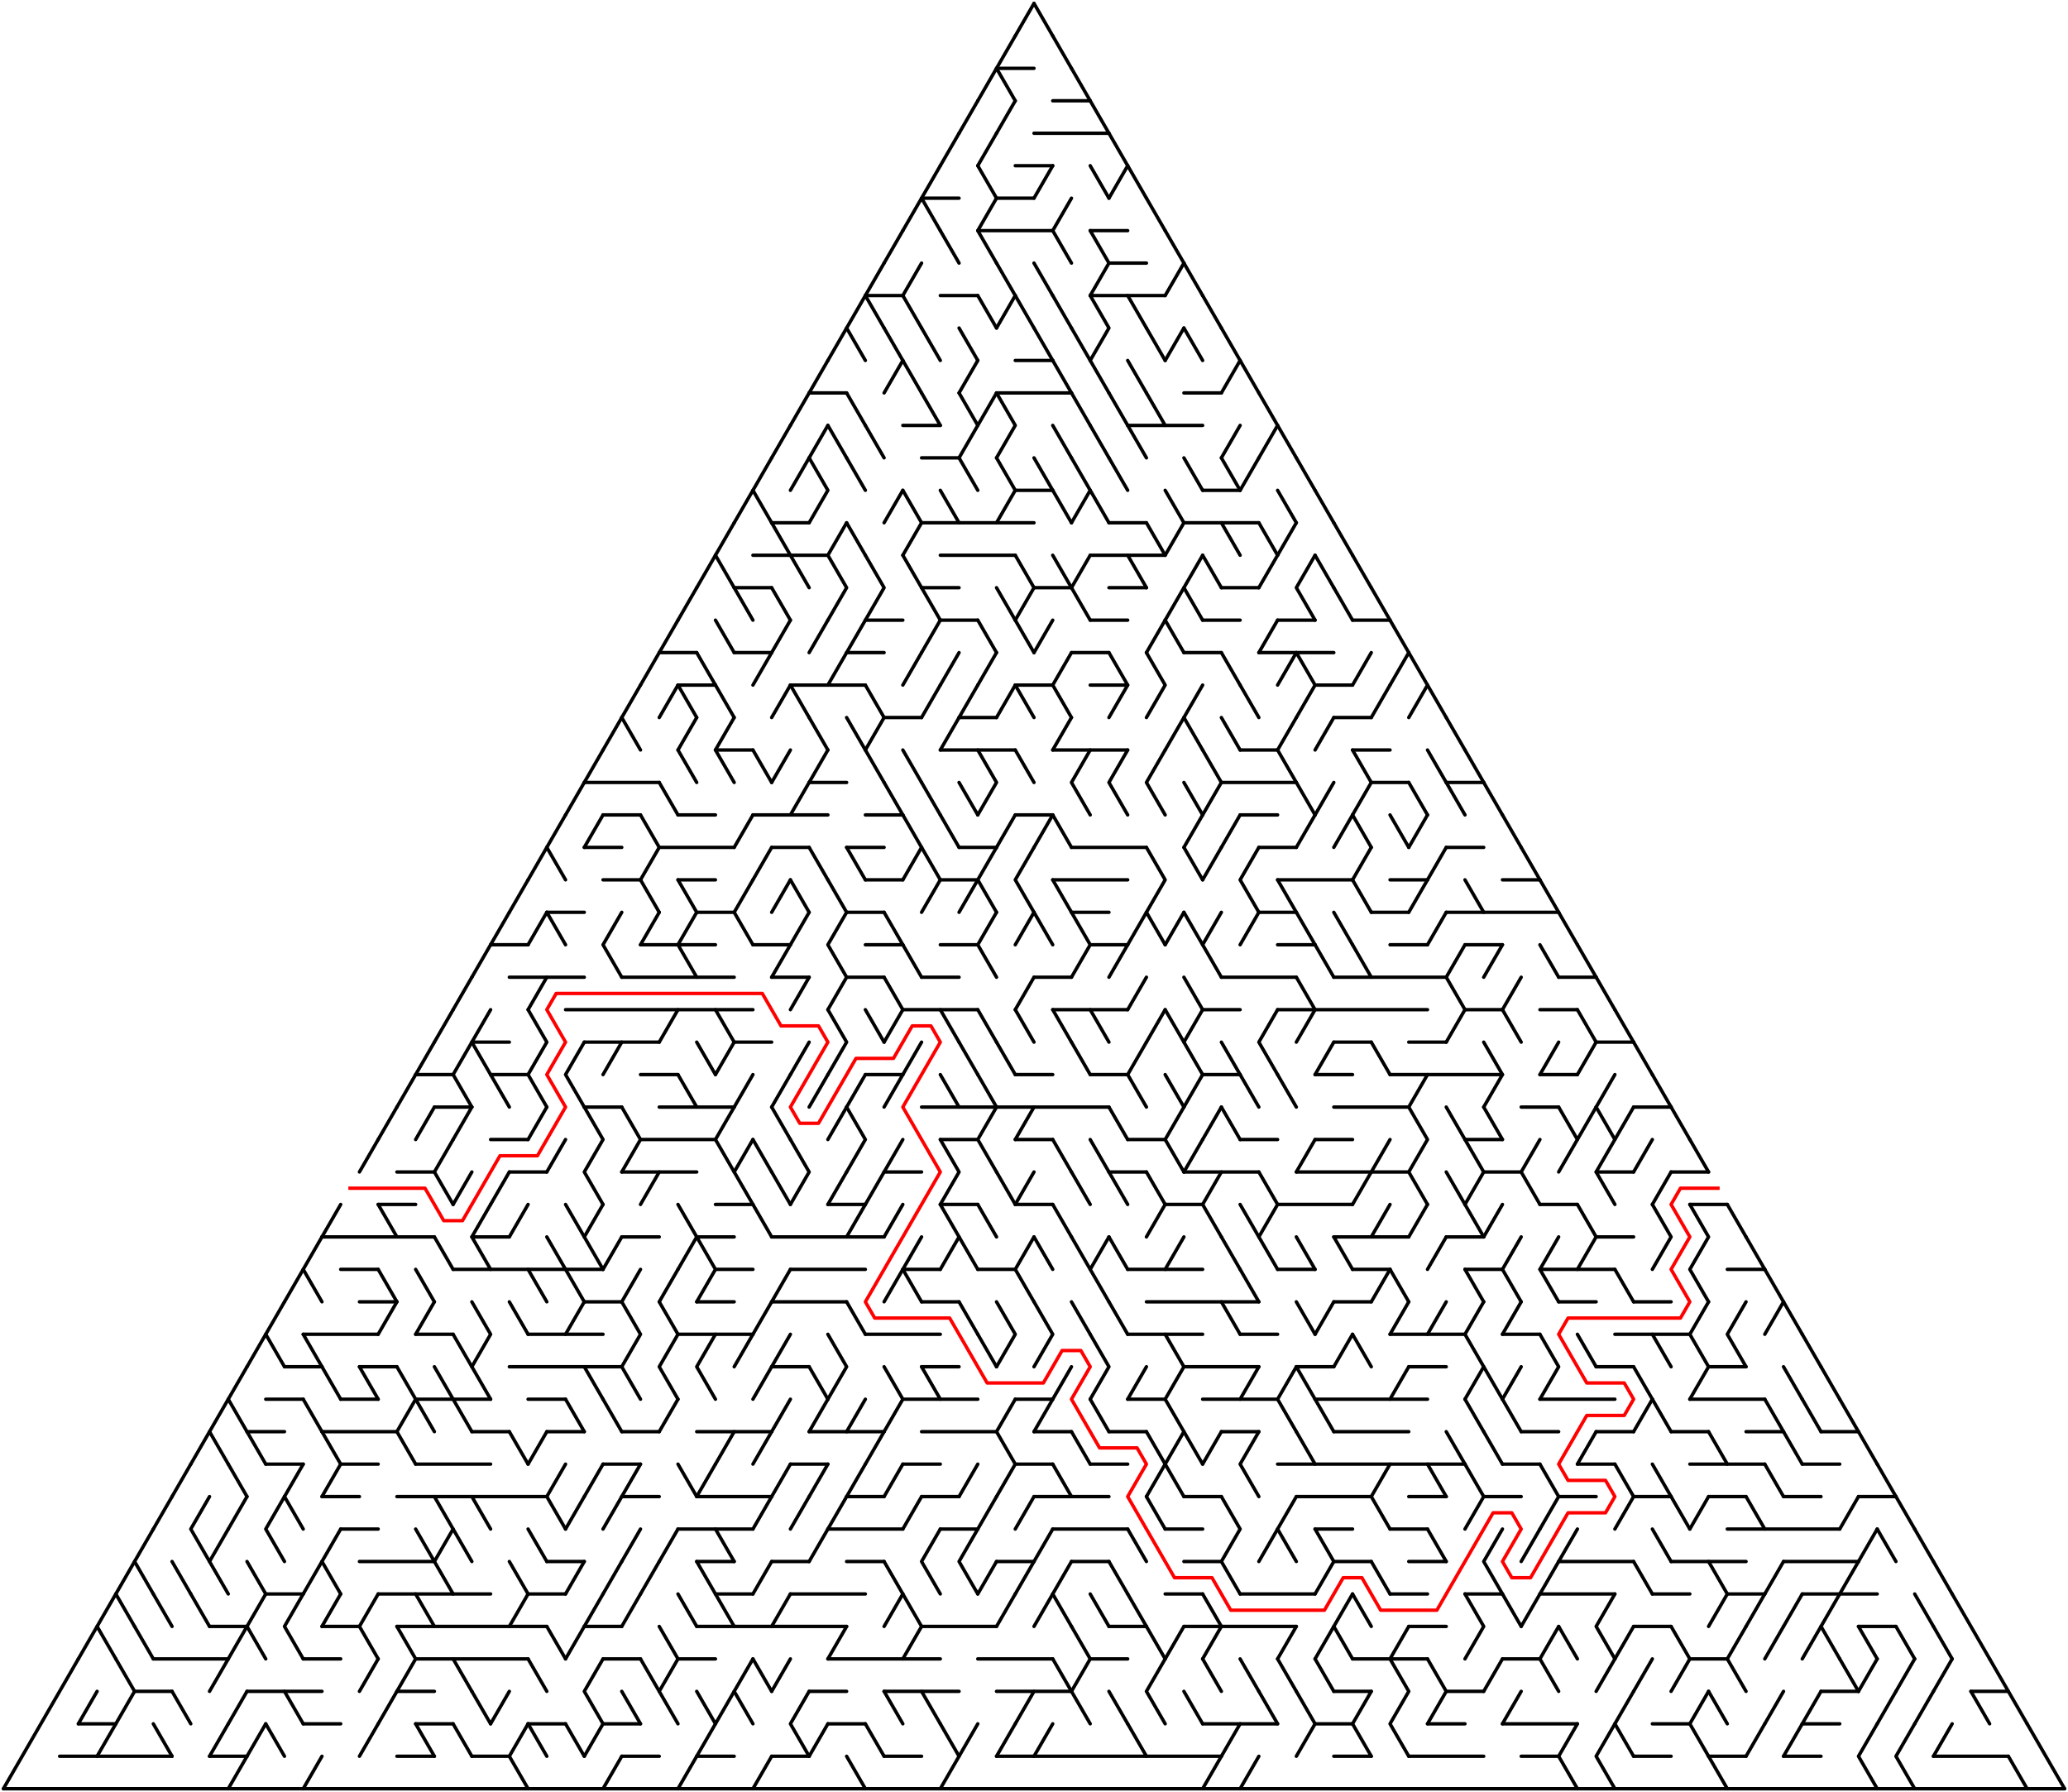 ﻿<?xml version="1.0" encoding="utf-8" standalone="no"?>
<!DOCTYPE svg PUBLIC "-//W3C//DTD SVG 1.1//EN" "http://www.w3.org/Graphics/SVG/1.1/DTD/svg11.dtd">
<svg width="1214" height="1051.891" version="1.1" xmlns="http://www.w3.org/2000/svg">
  <title>Triangular delta maze with 55 cells side</title>
  <g fill="none" stroke="#000000" stroke-width="2" stroke-linecap="round" stroke-linejoin="round">
    <line x1="585" y1="40.105" x2="607" y2="40.105" />
    <line x1="618" y1="59.158" x2="640" y2="59.158" />
    <line x1="607" y1="78.21" x2="651" y2="78.21" />
    <line x1="596" y1="97.263" x2="618" y2="97.263" />
    <line x1="541" y1="116.315" x2="563" y2="116.315" />
    <line x1="585" y1="116.315" x2="607" y2="116.315" />
    <line x1="574" y1="135.368" x2="618" y2="135.368" />
    <line x1="640" y1="135.368" x2="662" y2="135.368" />
    <line x1="651" y1="154.42" x2="673" y2="154.42" />
    <line x1="508" y1="173.473" x2="530" y2="173.473" />
    <line x1="552" y1="173.473" x2="574" y2="173.473" />
    <line x1="640" y1="173.473" x2="684" y2="173.473" />
    <line x1="596" y1="211.578" x2="618" y2="211.578" />
    <line x1="475" y1="230.631" x2="497" y2="230.631" />
    <line x1="585" y1="230.631" x2="629" y2="230.631" />
    <line x1="695" y1="230.631" x2="717" y2="230.631" />
    <line x1="530" y1="249.683" x2="552" y2="249.683" />
    <line x1="662" y1="249.683" x2="706" y2="249.683" />
    <line x1="541" y1="268.736" x2="563" y2="268.736" />
    <line x1="596" y1="287.788" x2="618" y2="287.788" />
    <line x1="706" y1="287.788" x2="728" y2="287.788" />
    <line x1="453" y1="306.841" x2="475" y2="306.841" />
    <line x1="541" y1="306.841" x2="607" y2="306.841" />
    <line x1="651" y1="306.841" x2="673" y2="306.841" />
    <line x1="695" y1="306.841" x2="739" y2="306.841" />
    <line x1="442" y1="325.894" x2="486" y2="325.894" />
    <line x1="552" y1="325.894" x2="596" y2="325.894" />
    <line x1="640" y1="325.894" x2="684" y2="325.894" />
    <line x1="431" y1="344.946" x2="453" y2="344.946" />
    <line x1="541" y1="344.946" x2="563" y2="344.946" />
    <line x1="607" y1="344.946" x2="629" y2="344.946" />
    <line x1="651" y1="344.946" x2="673" y2="344.946" />
    <line x1="717" y1="344.946" x2="739" y2="344.946" />
    <line x1="508" y1="363.999" x2="530" y2="363.999" />
    <line x1="552" y1="363.999" x2="574" y2="363.999" />
    <line x1="640" y1="363.999" x2="662" y2="363.999" />
    <line x1="706" y1="363.999" x2="728" y2="363.999" />
    <line x1="750" y1="363.999" x2="772" y2="363.999" />
    <line x1="794" y1="363.999" x2="816" y2="363.999" />
    <line x1="387" y1="383.051" x2="409" y2="383.051" />
    <line x1="431" y1="383.051" x2="453" y2="383.051" />
    <line x1="497" y1="383.051" x2="519" y2="383.051" />
    <line x1="629" y1="383.051" x2="651" y2="383.051" />
    <line x1="695" y1="383.051" x2="717" y2="383.051" />
    <line x1="739" y1="383.051" x2="783" y2="383.051" />
    <line x1="398" y1="402.104" x2="420" y2="402.104" />
    <line x1="464" y1="402.104" x2="508" y2="402.104" />
    <line x1="596" y1="402.104" x2="618" y2="402.104" />
    <line x1="640" y1="402.104" x2="662" y2="402.104" />
    <line x1="772" y1="402.104" x2="794" y2="402.104" />
    <line x1="519" y1="421.156" x2="541" y2="421.156" />
    <line x1="563" y1="421.156" x2="585" y2="421.156" />
    <line x1="783" y1="421.156" x2="805" y2="421.156" />
    <line x1="420" y1="440.209" x2="442" y2="440.209" />
    <line x1="552" y1="440.209" x2="596" y2="440.209" />
    <line x1="618" y1="440.209" x2="662" y2="440.209" />
    <line x1="728" y1="440.209" x2="750" y2="440.209" />
    <line x1="794" y1="440.209" x2="816" y2="440.209" />
    <line x1="343" y1="459.261" x2="387" y2="459.261" />
    <line x1="475" y1="459.261" x2="497" y2="459.261" />
    <line x1="717" y1="459.261" x2="761" y2="459.261" />
    <line x1="805" y1="459.261" x2="827" y2="459.261" />
    <line x1="849" y1="459.261" x2="871" y2="459.261" />
    <line x1="354" y1="478.314" x2="376" y2="478.314" />
    <line x1="398" y1="478.314" x2="420" y2="478.314" />
    <line x1="442" y1="478.314" x2="486" y2="478.314" />
    <line x1="508" y1="478.314" x2="530" y2="478.314" />
    <line x1="596" y1="478.314" x2="618" y2="478.314" />
    <line x1="728" y1="478.314" x2="750" y2="478.314" />
    <line x1="343" y1="497.367" x2="365" y2="497.367" />
    <line x1="387" y1="497.367" x2="431" y2="497.367" />
    <line x1="453" y1="497.367" x2="475" y2="497.367" />
    <line x1="497" y1="497.367" x2="519" y2="497.367" />
    <line x1="563" y1="497.367" x2="585" y2="497.367" />
    <line x1="629" y1="497.367" x2="673" y2="497.367" />
    <line x1="739" y1="497.367" x2="761" y2="497.367" />
    <line x1="849" y1="497.367" x2="871" y2="497.367" />
    <line x1="354" y1="516.419" x2="376" y2="516.419" />
    <line x1="398" y1="516.419" x2="420" y2="516.419" />
    <line x1="508" y1="516.419" x2="530" y2="516.419" />
    <line x1="552" y1="516.419" x2="574" y2="516.419" />
    <line x1="618" y1="516.419" x2="662" y2="516.419" />
    <line x1="750" y1="516.419" x2="794" y2="516.419" />
    <line x1="816" y1="516.419" x2="838" y2="516.419" />
    <line x1="882" y1="516.419" x2="904" y2="516.419" />
    <line x1="321" y1="535.472" x2="343" y2="535.472" />
    <line x1="409" y1="535.472" x2="431" y2="535.472" />
    <line x1="497" y1="535.472" x2="519" y2="535.472" />
    <line x1="629" y1="535.472" x2="651" y2="535.472" />
    <line x1="739" y1="535.472" x2="761" y2="535.472" />
    <line x1="805" y1="535.472" x2="827" y2="535.472" />
    <line x1="849" y1="535.472" x2="915" y2="535.472" />
    <line x1="288" y1="554.524" x2="310" y2="554.524" />
    <line x1="376" y1="554.524" x2="420" y2="554.524" />
    <line x1="442" y1="554.524" x2="464" y2="554.524" />
    <line x1="508" y1="554.524" x2="530" y2="554.524" />
    <line x1="552" y1="554.524" x2="574" y2="554.524" />
    <line x1="640" y1="554.524" x2="662" y2="554.524" />
    <line x1="750" y1="554.524" x2="772" y2="554.524" />
    <line x1="816" y1="554.524" x2="838" y2="554.524" />
    <line x1="860" y1="554.524" x2="882" y2="554.524" />
    <line x1="299" y1="573.577" x2="343" y2="573.577" />
    <line x1="365" y1="573.577" x2="431" y2="573.577" />
    <line x1="453" y1="573.577" x2="475" y2="573.577" />
    <line x1="497" y1="573.577" x2="519" y2="573.577" />
    <line x1="541" y1="573.577" x2="563" y2="573.577" />
    <line x1="607" y1="573.577" x2="629" y2="573.577" />
    <line x1="717" y1="573.577" x2="761" y2="573.577" />
    <line x1="783" y1="573.577" x2="849" y2="573.577" />
    <line x1="915" y1="573.577" x2="937" y2="573.577" />
    <line x1="332" y1="592.629" x2="442" y2="592.629" />
    <line x1="530" y1="592.629" x2="574" y2="592.629" />
    <line x1="618" y1="592.629" x2="662" y2="592.629" />
    <line x1="706" y1="592.629" x2="728" y2="592.629" />
    <line x1="750" y1="592.629" x2="838" y2="592.629" />
    <line x1="860" y1="592.629" x2="882" y2="592.629" />
    <line x1="904" y1="592.629" x2="926" y2="592.629" />
    <line x1="277" y1="611.682" x2="299" y2="611.682" />
    <line x1="343" y1="611.682" x2="387" y2="611.682" />
    <line x1="431" y1="611.682" x2="453" y2="611.682" />
    <line x1="783" y1="611.682" x2="805" y2="611.682" />
    <line x1="827" y1="611.682" x2="849" y2="611.682" />
    <line x1="937" y1="611.682" x2="959" y2="611.682" />
    <line x1="244" y1="630.734" x2="266" y2="630.734" />
    <line x1="288" y1="630.734" x2="310" y2="630.734" />
    <line x1="376" y1="630.734" x2="398" y2="630.734" />
    <line x1="508" y1="630.734" x2="530" y2="630.734" />
    <line x1="596" y1="630.734" x2="618" y2="630.734" />
    <line x1="640" y1="630.734" x2="662" y2="630.734" />
    <line x1="706" y1="630.734" x2="728" y2="630.734" />
    <line x1="772" y1="630.734" x2="794" y2="630.734" />
    <line x1="816" y1="630.734" x2="882" y2="630.734" />
    <line x1="904" y1="630.734" x2="926" y2="630.734" />
    <line x1="255" y1="649.787" x2="277" y2="649.787" />
    <line x1="343" y1="649.787" x2="365" y2="649.787" />
    <line x1="387" y1="649.787" x2="431" y2="649.787" />
    <line x1="541" y1="649.787" x2="651" y2="649.787" />
    <line x1="783" y1="649.787" x2="827" y2="649.787" />
    <line x1="893" y1="649.787" x2="915" y2="649.787" />
    <line x1="959" y1="649.787" x2="981" y2="649.787" />
    <line x1="288" y1="668.84" x2="310" y2="668.84" />
    <line x1="376" y1="668.84" x2="420" y2="668.84" />
    <line x1="552" y1="668.84" x2="574" y2="668.84" />
    <line x1="596" y1="668.84" x2="618" y2="668.84" />
    <line x1="662" y1="668.84" x2="684" y2="668.84" />
    <line x1="728" y1="668.84" x2="750" y2="668.84" />
    <line x1="772" y1="668.84" x2="794" y2="668.84" />
    <line x1="860" y1="668.84" x2="882" y2="668.84" />
    <line x1="233" y1="687.892" x2="255" y2="687.892" />
    <line x1="299" y1="687.892" x2="321" y2="687.892" />
    <line x1="365" y1="687.892" x2="409" y2="687.892" />
    <line x1="519" y1="687.892" x2="541" y2="687.892" />
    <line x1="651" y1="687.892" x2="673" y2="687.892" />
    <line x1="695" y1="687.892" x2="739" y2="687.892" />
    <line x1="761" y1="687.892" x2="827" y2="687.892" />
    <line x1="871" y1="687.892" x2="893" y2="687.892" />
    <line x1="937" y1="687.892" x2="959" y2="687.892" />
    <line x1="981" y1="687.892" x2="1003" y2="687.892" />
    <line x1="222" y1="706.945" x2="244" y2="706.945" />
    <line x1="420" y1="706.945" x2="442" y2="706.945" />
    <line x1="486" y1="706.945" x2="508" y2="706.945" />
    <line x1="552" y1="706.945" x2="574" y2="706.945" />
    <line x1="596" y1="706.945" x2="618" y2="706.945" />
    <line x1="684" y1="706.945" x2="706" y2="706.945" />
    <line x1="750" y1="706.945" x2="794" y2="706.945" />
    <line x1="904" y1="706.945" x2="926" y2="706.945" />
    <line x1="992" y1="706.945" x2="1014" y2="706.945" />
    <line x1="189" y1="725.997" x2="255" y2="725.997" />
    <line x1="277" y1="725.997" x2="299" y2="725.997" />
    <line x1="365" y1="725.997" x2="387" y2="725.997" />
    <line x1="409" y1="725.997" x2="431" y2="725.997" />
    <line x1="453" y1="725.997" x2="519" y2="725.997" />
    <line x1="783" y1="725.997" x2="827" y2="725.997" />
    <line x1="849" y1="725.997" x2="871" y2="725.997" />
    <line x1="937" y1="725.997" x2="959" y2="725.997" />
    <line x1="200" y1="745.05" x2="222" y2="745.05" />
    <line x1="266" y1="745.05" x2="354" y2="745.05" />
    <line x1="420" y1="745.05" x2="442" y2="745.05" />
    <line x1="464" y1="745.05" x2="508" y2="745.05" />
    <line x1="530" y1="745.05" x2="552" y2="745.05" />
    <line x1="574" y1="745.05" x2="596" y2="745.05" />
    <line x1="662" y1="745.05" x2="706" y2="745.05" />
    <line x1="750" y1="745.05" x2="772" y2="745.05" />
    <line x1="794" y1="745.05" x2="816" y2="745.05" />
    <line x1="860" y1="745.05" x2="882" y2="745.05" />
    <line x1="904" y1="745.05" x2="948" y2="745.05" />
    <line x1="1014" y1="745.05" x2="1036" y2="745.05" />
    <line x1="211" y1="764.102" x2="233" y2="764.102" />
    <line x1="343" y1="764.102" x2="365" y2="764.102" />
    <line x1="409" y1="764.102" x2="431" y2="764.102" />
    <line x1="453" y1="764.102" x2="497" y2="764.102" />
    <line x1="541" y1="764.102" x2="563" y2="764.102" />
    <line x1="673" y1="764.102" x2="739" y2="764.102" />
    <line x1="783" y1="764.102" x2="805" y2="764.102" />
    <line x1="915" y1="764.102" x2="937" y2="764.102" />
    <line x1="959" y1="764.102" x2="981" y2="764.102" />
    <line x1="178" y1="783.155" x2="222" y2="783.155" />
    <line x1="244" y1="783.155" x2="266" y2="783.155" />
    <line x1="310" y1="783.155" x2="354" y2="783.155" />
    <line x1="398" y1="783.155" x2="442" y2="783.155" />
    <line x1="508" y1="783.155" x2="552" y2="783.155" />
    <line x1="662" y1="783.155" x2="706" y2="783.155" />
    <line x1="728" y1="783.155" x2="750" y2="783.155" />
    <line x1="816" y1="783.155" x2="860" y2="783.155" />
    <line x1="882" y1="783.155" x2="904" y2="783.155" />
    <line x1="948" y1="783.155" x2="992" y2="783.155" />
    <line x1="167" y1="802.207" x2="189" y2="802.207" />
    <line x1="211" y1="802.207" x2="233" y2="802.207" />
    <line x1="299" y1="802.207" x2="365" y2="802.207" />
    <line x1="453" y1="802.207" x2="475" y2="802.207" />
    <line x1="541" y1="802.207" x2="563" y2="802.207" />
    <line x1="695" y1="802.207" x2="739" y2="802.207" />
    <line x1="761" y1="802.207" x2="783" y2="802.207" />
    <line x1="827" y1="802.207" x2="849" y2="802.207" />
    <line x1="937" y1="802.207" x2="959" y2="802.207" />
    <line x1="1003" y1="802.207" x2="1025" y2="802.207" />
    <line x1="156" y1="821.26" x2="178" y2="821.26" />
    <line x1="200" y1="821.26" x2="222" y2="821.26" />
    <line x1="244" y1="821.26" x2="288" y2="821.26" />
    <line x1="310" y1="821.26" x2="332" y2="821.26" />
    <line x1="530" y1="821.26" x2="574" y2="821.26" />
    <line x1="596" y1="821.26" x2="618" y2="821.26" />
    <line x1="662" y1="821.26" x2="684" y2="821.26" />
    <line x1="706" y1="821.26" x2="750" y2="821.26" />
    <line x1="772" y1="821.26" x2="838" y2="821.26" />
    <line x1="904" y1="821.26" x2="948" y2="821.26" />
    <line x1="992" y1="821.26" x2="1036" y2="821.26" />
    <line x1="145" y1="840.313" x2="167" y2="840.313" />
    <line x1="189" y1="840.313" x2="233" y2="840.313" />
    <line x1="277" y1="840.313" x2="299" y2="840.313" />
    <line x1="321" y1="840.313" x2="343" y2="840.313" />
    <line x1="365" y1="840.313" x2="387" y2="840.313" />
    <line x1="409" y1="840.313" x2="453" y2="840.313" />
    <line x1="475" y1="840.313" x2="519" y2="840.313" />
    <line x1="541" y1="840.313" x2="585" y2="840.313" />
    <line x1="607" y1="840.313" x2="629" y2="840.313" />
    <line x1="651" y1="840.313" x2="673" y2="840.313" />
    <line x1="717" y1="840.313" x2="739" y2="840.313" />
    <line x1="783" y1="840.313" x2="827" y2="840.313" />
    <line x1="893" y1="840.313" x2="915" y2="840.313" />
    <line x1="937" y1="840.313" x2="959" y2="840.313" />
    <line x1="981" y1="840.313" x2="1003" y2="840.313" />
    <line x1="1025" y1="840.313" x2="1047" y2="840.313" />
    <line x1="1069" y1="840.313" x2="1091" y2="840.313" />
    <line x1="156" y1="859.365" x2="178" y2="859.365" />
    <line x1="200" y1="859.365" x2="222" y2="859.365" />
    <line x1="244" y1="859.365" x2="288" y2="859.365" />
    <line x1="354" y1="859.365" x2="376" y2="859.365" />
    <line x1="464" y1="859.365" x2="486" y2="859.365" />
    <line x1="530" y1="859.365" x2="552" y2="859.365" />
    <line x1="596" y1="859.365" x2="618" y2="859.365" />
    <line x1="640" y1="859.365" x2="662" y2="859.365" />
    <line x1="750" y1="859.365" x2="860" y2="859.365" />
    <line x1="882" y1="859.365" x2="904" y2="859.365" />
    <line x1="926" y1="859.365" x2="948" y2="859.365" />
    <line x1="992" y1="859.365" x2="1036" y2="859.365" />
    <line x1="1058" y1="859.365" x2="1080" y2="859.365" />
    <line x1="189" y1="878.418" x2="211" y2="878.418" />
    <line x1="233" y1="878.418" x2="321" y2="878.418" />
    <line x1="365" y1="878.418" x2="387" y2="878.418" />
    <line x1="409" y1="878.418" x2="453" y2="878.418" />
    <line x1="497" y1="878.418" x2="519" y2="878.418" />
    <line x1="541" y1="878.418" x2="563" y2="878.418" />
    <line x1="607" y1="878.418" x2="651" y2="878.418" />
    <line x1="695" y1="878.418" x2="717" y2="878.418" />
    <line x1="761" y1="878.418" x2="805" y2="878.418" />
    <line x1="827" y1="878.418" x2="849" y2="878.418" />
    <line x1="871" y1="878.418" x2="893" y2="878.418" />
    <line x1="915" y1="878.418" x2="937" y2="878.418" />
    <line x1="959" y1="878.418" x2="981" y2="878.418" />
    <line x1="1003" y1="878.418" x2="1025" y2="878.418" />
    <line x1="1047" y1="878.418" x2="1069" y2="878.418" />
    <line x1="1091" y1="878.418" x2="1113" y2="878.418" />
    <line x1="200" y1="897.47" x2="222" y2="897.47" />
    <line x1="398" y1="897.47" x2="442" y2="897.47" />
    <line x1="486" y1="897.47" x2="530" y2="897.47" />
    <line x1="552" y1="897.47" x2="574" y2="897.47" />
    <line x1="618" y1="897.47" x2="662" y2="897.47" />
    <line x1="684" y1="897.47" x2="706" y2="897.47" />
    <line x1="772" y1="897.47" x2="794" y2="897.47" />
    <line x1="816" y1="897.47" x2="838" y2="897.47" />
    <line x1="1014" y1="897.47" x2="1080" y2="897.47" />
    <line x1="211" y1="916.523" x2="255" y2="916.523" />
    <line x1="321" y1="916.523" x2="343" y2="916.523" />
    <line x1="409" y1="916.523" x2="431" y2="916.523" />
    <line x1="453" y1="916.523" x2="475" y2="916.523" />
    <line x1="497" y1="916.523" x2="519" y2="916.523" />
    <line x1="585" y1="916.523" x2="607" y2="916.523" />
    <line x1="629" y1="916.523" x2="651" y2="916.523" />
    <line x1="695" y1="916.523" x2="717" y2="916.523" />
    <line x1="783" y1="916.523" x2="805" y2="916.523" />
    <line x1="827" y1="916.523" x2="849" y2="916.523" />
    <line x1="915" y1="916.523" x2="959" y2="916.523" />
    <line x1="981" y1="916.523" x2="1025" y2="916.523" />
    <line x1="1047" y1="916.523" x2="1091" y2="916.523" />
    <line x1="156" y1="935.575" x2="178" y2="935.575" />
    <line x1="222" y1="935.575" x2="288" y2="935.575" />
    <line x1="310" y1="935.575" x2="332" y2="935.575" />
    <line x1="420" y1="935.575" x2="442" y2="935.575" />
    <line x1="464" y1="935.575" x2="508" y2="935.575" />
    <line x1="684" y1="935.575" x2="706" y2="935.575" />
    <line x1="728" y1="935.575" x2="772" y2="935.575" />
    <line x1="816" y1="935.575" x2="838" y2="935.575" />
    <line x1="860" y1="935.575" x2="882" y2="935.575" />
    <line x1="904" y1="935.575" x2="948" y2="935.575" />
    <line x1="970" y1="935.575" x2="992" y2="935.575" />
    <line x1="1014" y1="935.575" x2="1036" y2="935.575" />
    <line x1="1058" y1="935.575" x2="1102" y2="935.575" />
    <line x1="123" y1="954.628" x2="145" y2="954.628" />
    <line x1="189" y1="954.628" x2="211" y2="954.628" />
    <line x1="233" y1="954.628" x2="321" y2="954.628" />
    <line x1="343" y1="954.628" x2="365" y2="954.628" />
    <line x1="409" y1="954.628" x2="497" y2="954.628" />
    <line x1="541" y1="954.628" x2="585" y2="954.628" />
    <line x1="651" y1="954.628" x2="673" y2="954.628" />
    <line x1="695" y1="954.628" x2="761" y2="954.628" />
    <line x1="827" y1="954.628" x2="849" y2="954.628" />
    <line x1="959" y1="954.628" x2="981" y2="954.628" />
    <line x1="1091" y1="954.628" x2="1113" y2="954.628" />
    <line x1="90" y1="973.681" x2="134" y2="973.681" />
    <line x1="178" y1="973.681" x2="200" y2="973.681" />
    <line x1="244" y1="973.681" x2="310" y2="973.681" />
    <line x1="354" y1="973.681" x2="376" y2="973.681" />
    <line x1="398" y1="973.681" x2="420" y2="973.681" />
    <line x1="486" y1="973.681" x2="552" y2="973.681" />
    <line x1="574" y1="973.681" x2="618" y2="973.681" />
    <line x1="640" y1="973.681" x2="662" y2="973.681" />
    <line x1="794" y1="973.681" x2="838" y2="973.681" />
    <line x1="882" y1="973.681" x2="904" y2="973.681" />
    <line x1="992" y1="973.681" x2="1014" y2="973.681" />
    <line x1="79" y1="992.733" x2="101" y2="992.733" />
    <line x1="145" y1="992.733" x2="189" y2="992.733" />
    <line x1="233" y1="992.733" x2="255" y2="992.733" />
    <line x1="475" y1="992.733" x2="497" y2="992.733" />
    <line x1="519" y1="992.733" x2="563" y2="992.733" />
    <line x1="585" y1="992.733" x2="629" y2="992.733" />
    <line x1="783" y1="992.733" x2="805" y2="992.733" />
    <line x1="849" y1="992.733" x2="871" y2="992.733" />
    <line x1="1069" y1="992.733" x2="1091" y2="992.733" />
    <line x1="1157" y1="992.733" x2="1179" y2="992.733" />
    <line x1="46" y1="1011.786" x2="68" y2="1011.786" />
    <line x1="178" y1="1011.786" x2="200" y2="1011.786" />
    <line x1="244" y1="1011.786" x2="266" y2="1011.786" />
    <line x1="310" y1="1011.786" x2="332" y2="1011.786" />
    <line x1="354" y1="1011.786" x2="376" y2="1011.786" />
    <line x1="486" y1="1011.786" x2="508" y2="1011.786" />
    <line x1="706" y1="1011.786" x2="750" y2="1011.786" />
    <line x1="772" y1="1011.786" x2="794" y2="1011.786" />
    <line x1="838" y1="1011.786" x2="860" y2="1011.786" />
    <line x1="882" y1="1011.786" x2="926" y2="1011.786" />
    <line x1="970" y1="1011.786" x2="992" y2="1011.786" />
    <line x1="1058" y1="1011.786" x2="1080" y2="1011.786" />
    <line x1="35" y1="1030.838" x2="101" y2="1030.838" />
    <line x1="123" y1="1030.838" x2="145" y2="1030.838" />
    <line x1="233" y1="1030.838" x2="255" y2="1030.838" />
    <line x1="277" y1="1030.838" x2="299" y2="1030.838" />
    <line x1="365" y1="1030.838" x2="387" y2="1030.838" />
    <line x1="409" y1="1030.838" x2="431" y2="1030.838" />
    <line x1="453" y1="1030.838" x2="475" y2="1030.838" />
    <line x1="519" y1="1030.838" x2="541" y2="1030.838" />
    <line x1="585" y1="1030.838" x2="717" y2="1030.838" />
    <line x1="783" y1="1030.838" x2="805" y2="1030.838" />
    <line x1="827" y1="1030.838" x2="871" y2="1030.838" />
    <line x1="893" y1="1030.838" x2="915" y2="1030.838" />
    <line x1="959" y1="1030.838" x2="981" y2="1030.838" />
    <line x1="1003" y1="1030.838" x2="1025" y2="1030.838" />
    <line x1="1047" y1="1030.838" x2="1069" y2="1030.838" />
    <line x1="1135" y1="1030.838" x2="1179" y2="1030.838" />
    <line x1="2" y1="1049.891" x2="1212" y2="1049.891" />
    <polyline points="2,1049.891 13,1030.838 24,1011.786 35,992.733 46,973.681" />
    <line x1="57" y1="954.628" x2="46" y2="973.681" />
    <line x1="57" y1="992.733" x2="46" y2="1011.786" />
    <polyline points="68,935.575 57,954.628 68,973.681" />
    <line x1="68" y1="1011.786" x2="57" y2="1030.838" />
    <line x1="79" y1="916.523" x2="68" y2="935.575" />
    <line x1="68" y1="935.575" x2="79" y2="954.628" />
    <polyline points="68,973.681 79,992.733 68,1011.786" />
    <polyline points="90,897.47 79,916.523 90,935.575" />
    <line x1="79" y1="954.628" x2="90" y2="973.681" />
    <line x1="101" y1="878.418" x2="90" y2="897.47" />
    <line x1="90" y1="935.575" x2="101" y2="954.628" />
    <line x1="90" y1="1011.786" x2="101" y2="1030.838" />
    <line x1="112" y1="859.365" x2="101" y2="878.418" />
    <line x1="101" y1="916.523" x2="112" y2="935.575" />
    <line x1="101" y1="992.733" x2="112" y2="1011.786" />
    <line x1="123" y1="840.313" x2="112" y2="859.365" />
    <polyline points="123,878.418 112,897.47 123,916.523" />
    <line x1="112" y1="935.575" x2="123" y2="954.628" />
    <polyline points="134,821.26 123,840.313 134,859.365" />
    <polyline points="134,897.47 123,916.523 134,935.575" />
    <line x1="134" y1="973.681" x2="123" y2="992.733" />
    <line x1="134" y1="1011.786" x2="123" y2="1030.838" />
    <line x1="145" y1="802.207" x2="134" y2="821.26" />
    <line x1="134" y1="821.26" x2="145" y2="840.313" />
    <line x1="134" y1="859.365" x2="145" y2="878.418" />
    <line x1="145" y1="878.418" x2="134" y2="897.47" />
    <line x1="145" y1="954.628" x2="134" y2="973.681" />
    <line x1="145" y1="992.733" x2="134" y2="1011.786" />
    <line x1="145" y1="1030.838" x2="134" y2="1049.891" />
    <line x1="156" y1="783.155" x2="145" y2="802.207" />
    <line x1="145" y1="840.313" x2="156" y2="859.365" />
    <line x1="145" y1="916.523" x2="156" y2="935.575" />
    <polyline points="156,935.575 145,954.628 156,973.681" />
    <line x1="156" y1="1011.786" x2="145" y2="1030.838" />
    <polyline points="167,764.102 156,783.155 167,802.207" />
    <polyline points="167,878.418 156,897.47 167,916.523" />
    <line x1="156" y1="1011.786" x2="167" y2="1030.838" />
    <line x1="178" y1="745.05" x2="167" y2="764.102" />
    <line x1="178" y1="859.365" x2="167" y2="878.418" />
    <line x1="167" y1="878.418" x2="178" y2="897.47" />
    <polyline points="178,935.575 167,954.628 178,973.681" />
    <line x1="167" y1="992.733" x2="178" y2="1011.786" />
    <polyline points="189,725.997 178,745.05 189,764.102" />
    <line x1="178" y1="783.155" x2="189" y2="802.207" />
    <line x1="178" y1="821.26" x2="189" y2="840.313" />
    <line x1="189" y1="916.523" x2="178" y2="935.575" />
    <line x1="189" y1="1030.838" x2="178" y2="1049.891" />
    <line x1="200" y1="706.945" x2="189" y2="725.997" />
    <line x1="189" y1="802.207" x2="200" y2="821.26" />
    <polyline points="189,840.313 200,859.365 189,878.418" />
    <polyline points="200,897.47 189,916.523 200,935.575" />
    <line x1="200" y1="935.575" x2="189" y2="954.628" />
    <line x1="222" y1="668.84" x2="211" y2="687.892" />
    <line x1="211" y1="802.207" x2="222" y2="821.26" />
    <polyline points="222,935.575 211,954.628 222,973.681" />
    <line x1="222" y1="973.681" x2="211" y2="992.733" />
    <line x1="222" y1="1011.786" x2="211" y2="1030.838" />
    <line x1="233" y1="649.787" x2="222" y2="668.84" />
    <line x1="222" y1="706.945" x2="233" y2="725.997" />
    <line x1="222" y1="745.05" x2="233" y2="764.102" />
    <line x1="233" y1="764.102" x2="222" y2="783.155" />
    <line x1="233" y1="992.733" x2="222" y2="1011.786" />
    <line x1="244" y1="630.734" x2="233" y2="649.787" />
    <line x1="233" y1="802.207" x2="244" y2="821.26" />
    <polyline points="244,821.26 233,840.313 244,859.365" />
    <line x1="233" y1="954.628" x2="244" y2="973.681" />
    <line x1="244" y1="973.681" x2="233" y2="992.733" />
    <line x1="255" y1="611.682" x2="244" y2="630.734" />
    <line x1="255" y1="649.787" x2="244" y2="668.84" />
    <line x1="244" y1="745.05" x2="255" y2="764.102" />
    <line x1="255" y1="764.102" x2="244" y2="783.155" />
    <line x1="244" y1="821.26" x2="255" y2="840.313" />
    <line x1="244" y1="897.47" x2="255" y2="916.523" />
    <line x1="244" y1="935.575" x2="255" y2="954.628" />
    <line x1="244" y1="1011.786" x2="255" y2="1030.838" />
    <line x1="266" y1="592.629" x2="255" y2="611.682" />
    <polyline points="266,668.84 255,687.892 266,706.945" />
    <line x1="255" y1="725.997" x2="266" y2="745.05" />
    <line x1="255" y1="802.207" x2="266" y2="821.26" />
    <polyline points="255,878.418 266,897.47 255,916.523 266,935.575" />
    <line x1="277" y1="573.577" x2="266" y2="592.629" />
    <polyline points="277,611.682 266,630.734 277,649.787" />
    <line x1="277" y1="649.787" x2="266" y2="668.84" />
    <line x1="277" y1="687.892" x2="266" y2="706.945" />
    <line x1="266" y1="783.155" x2="277" y2="802.207" />
    <line x1="266" y1="821.26" x2="277" y2="840.313" />
    <line x1="266" y1="897.47" x2="277" y2="916.523" />
    <line x1="266" y1="973.681" x2="277" y2="992.733" />
    <line x1="266" y1="1011.786" x2="277" y2="1030.838" />
    <line x1="288" y1="554.524" x2="277" y2="573.577" />
    <polyline points="288,592.629 277,611.682 288,630.734" />
    <polyline points="288,706.945 277,725.997 288,745.05" />
    <polyline points="277,764.102 288,783.155 277,802.207 288,821.26" />
    <line x1="277" y1="878.418" x2="288" y2="897.47" />
    <line x1="277" y1="992.733" x2="288" y2="1011.786" />
    <line x1="299" y1="535.472" x2="288" y2="554.524" />
    <line x1="288" y1="630.734" x2="299" y2="649.787" />
    <line x1="299" y1="687.892" x2="288" y2="706.945" />
    <line x1="299" y1="992.733" x2="288" y2="1011.786" />
    <line x1="310" y1="516.419" x2="299" y2="535.472" />
    <line x1="310" y1="706.945" x2="299" y2="725.997" />
    <line x1="299" y1="764.102" x2="310" y2="783.155" />
    <line x1="299" y1="840.313" x2="310" y2="859.365" />
    <line x1="299" y1="916.523" x2="310" y2="935.575" />
    <line x1="310" y1="935.575" x2="299" y2="954.628" />
    <polyline points="310,1011.786 299,1030.838 310,1049.891" />
    <line x1="321" y1="497.367" x2="310" y2="516.419" />
    <line x1="321" y1="535.472" x2="310" y2="554.524" />
    <line x1="321" y1="573.577" x2="310" y2="592.629" />
    <polyline points="310,592.629 321,611.682 310,630.734 321,649.787" />
    <line x1="321" y1="649.787" x2="310" y2="668.84" />
    <line x1="310" y1="745.05" x2="321" y2="764.102" />
    <line x1="321" y1="840.313" x2="310" y2="859.365" />
    <line x1="310" y1="897.47" x2="321" y2="916.523" />
    <line x1="310" y1="973.681" x2="321" y2="992.733" />
    <line x1="310" y1="1011.786" x2="321" y2="1030.838" />
    <line x1="332" y1="478.314" x2="321" y2="497.367" />
    <line x1="321" y1="497.367" x2="332" y2="516.419" />
    <line x1="321" y1="535.472" x2="332" y2="554.524" />
    <line x1="332" y1="668.84" x2="321" y2="687.892" />
    <line x1="321" y1="725.997" x2="332" y2="745.05" />
    <line x1="332" y1="859.365" x2="321" y2="878.418" />
    <line x1="321" y1="878.418" x2="332" y2="897.47" />
    <line x1="321" y1="954.628" x2="332" y2="973.681" />
    <line x1="343" y1="459.261" x2="332" y2="478.314" />
    <polyline points="343,611.682 332,630.734 343,649.787" />
    <line x1="332" y1="706.945" x2="343" y2="725.997" />
    <line x1="332" y1="745.05" x2="343" y2="764.102" />
    <line x1="343" y1="764.102" x2="332" y2="783.155" />
    <line x1="332" y1="821.26" x2="343" y2="840.313" />
    <line x1="343" y1="878.418" x2="332" y2="897.47" />
    <line x1="343" y1="916.523" x2="332" y2="935.575" />
    <line x1="343" y1="954.628" x2="332" y2="973.681" />
    <line x1="332" y1="1011.786" x2="343" y2="1030.838" />
    <line x1="354" y1="440.209" x2="343" y2="459.261" />
    <line x1="354" y1="478.314" x2="343" y2="497.367" />
    <polyline points="343,649.787 354,668.84 343,687.892 354,706.945" />
    <polyline points="354,706.945 343,725.997 354,745.05" />
    <line x1="343" y1="802.207" x2="354" y2="821.26" />
    <line x1="354" y1="859.365" x2="343" y2="878.418" />
    <line x1="354" y1="935.575" x2="343" y2="954.628" />
    <polyline points="354,973.681 343,992.733 354,1011.786 343,1030.838" />
    <line x1="365" y1="421.156" x2="354" y2="440.209" />
    <polyline points="365,535.472 354,554.524 365,573.577" />
    <line x1="365" y1="611.682" x2="354" y2="630.734" />
    <line x1="365" y1="725.997" x2="354" y2="745.05" />
    <line x1="354" y1="821.26" x2="365" y2="840.313" />
    <line x1="365" y1="878.418" x2="354" y2="897.47" />
    <line x1="365" y1="916.523" x2="354" y2="935.575" />
    <line x1="365" y1="1030.838" x2="354" y2="1049.891" />
    <line x1="376" y1="402.104" x2="365" y2="421.156" />
    <line x1="365" y1="421.156" x2="376" y2="440.209" />
    <polyline points="365,649.787 376,668.84 365,687.892" />
    <line x1="376" y1="745.05" x2="365" y2="764.102" />
    <polyline points="365,764.102 376,783.155 365,802.207 376,821.26" />
    <line x1="376" y1="859.365" x2="365" y2="878.418" />
    <line x1="376" y1="897.47" x2="365" y2="916.523" />
    <line x1="376" y1="935.575" x2="365" y2="954.628" />
    <line x1="365" y1="992.733" x2="376" y2="1011.786" />
    <line x1="387" y1="383.051" x2="376" y2="402.104" />
    <line x1="376" y1="478.314" x2="387" y2="497.367" />
    <polyline points="387,497.367 376,516.419 387,535.472" />
    <line x1="387" y1="535.472" x2="376" y2="554.524" />
    <line x1="387" y1="687.892" x2="376" y2="706.945" />
    <line x1="387" y1="916.523" x2="376" y2="935.575" />
    <line x1="376" y1="973.681" x2="387" y2="992.733" />
    <line x1="398" y1="363.999" x2="387" y2="383.051" />
    <line x1="398" y1="402.104" x2="387" y2="421.156" />
    <line x1="387" y1="459.261" x2="398" y2="478.314" />
    <line x1="398" y1="592.629" x2="387" y2="611.682" />
    <line x1="398" y1="745.05" x2="387" y2="764.102" />
    <polyline points="387,764.102 398,783.155 387,802.207 398,821.26" />
    <line x1="398" y1="821.26" x2="387" y2="840.313" />
    <line x1="398" y1="897.47" x2="387" y2="916.523" />
    <line x1="387" y1="954.628" x2="398" y2="973.681" />
    <polyline points="398,973.681 387,992.733 398,1011.786" />
    <line x1="409" y1="344.946" x2="398" y2="363.999" />
    <line x1="398" y1="402.104" x2="409" y2="421.156" />
    <line x1="409" y1="421.156" x2="398" y2="440.209" />
    <line x1="398" y1="440.209" x2="409" y2="459.261" />
    <line x1="398" y1="516.419" x2="409" y2="535.472" />
    <polyline points="409,535.472 398,554.524 409,573.577" />
    <line x1="398" y1="630.734" x2="409" y2="649.787" />
    <polyline points="398,706.945 409,725.997 398,745.05" />
    <line x1="398" y1="859.365" x2="409" y2="878.418" />
    <line x1="398" y1="935.575" x2="409" y2="954.628" />
    <line x1="409" y1="1030.838" x2="398" y2="1049.891" />
    <line x1="420" y1="325.894" x2="409" y2="344.946" />
    <line x1="409" y1="383.051" x2="420" y2="402.104" />
    <line x1="409" y1="611.682" x2="420" y2="630.734" />
    <polyline points="409,725.997 420,745.05 409,764.102" />
    <polyline points="420,783.155 409,802.207 420,821.26" />
    <line x1="420" y1="859.365" x2="409" y2="878.418" />
    <line x1="409" y1="916.523" x2="420" y2="935.575" />
    <polyline points="409,992.733 420,1011.786 409,1030.838" />
    <line x1="431" y1="306.841" x2="420" y2="325.894" />
    <line x1="420" y1="325.894" x2="431" y2="344.946" />
    <line x1="420" y1="363.999" x2="431" y2="383.051" />
    <line x1="420" y1="402.104" x2="431" y2="421.156" />
    <line x1="431" y1="421.156" x2="420" y2="440.209" />
    <line x1="420" y1="440.209" x2="431" y2="459.261" />
    <polyline points="420,592.629 431,611.682 420,630.734" />
    <polyline points="431,649.787 420,668.84 431,687.892" />
    <line x1="431" y1="840.313" x2="420" y2="859.365" />
    <line x1="420" y1="897.47" x2="431" y2="916.523" />
    <line x1="420" y1="935.575" x2="431" y2="954.628" />
    <line x1="431" y1="992.733" x2="420" y2="1011.786" />
    <line x1="442" y1="287.788" x2="431" y2="306.841" />
    <line x1="431" y1="344.946" x2="442" y2="363.999" />
    <line x1="442" y1="478.314" x2="431" y2="497.367" />
    <line x1="442" y1="516.419" x2="431" y2="535.472" />
    <line x1="431" y1="535.472" x2="442" y2="554.524" />
    <line x1="442" y1="630.734" x2="431" y2="649.787" />
    <polyline points="442,668.84 431,687.892 442,706.945" />
    <line x1="442" y1="783.155" x2="431" y2="802.207" />
    <polyline points="442,973.681 431,992.733 442,1011.786" />
    <polyline points="453,268.736 442,287.788 453,306.841" />
    <line x1="453" y1="383.051" x2="442" y2="402.104" />
    <line x1="442" y1="440.209" x2="453" y2="459.261" />
    <line x1="453" y1="497.367" x2="442" y2="516.419" />
    <line x1="442" y1="668.84" x2="453" y2="687.892" />
    <line x1="442" y1="706.945" x2="453" y2="725.997" />
    <line x1="453" y1="764.102" x2="442" y2="783.155" />
    <line x1="453" y1="802.207" x2="442" y2="821.26" />
    <line x1="453" y1="840.313" x2="442" y2="859.365" />
    <line x1="453" y1="878.418" x2="442" y2="897.47" />
    <line x1="453" y1="916.523" x2="442" y2="935.575" />
    <line x1="442" y1="973.681" x2="453" y2="992.733" />
    <line x1="453" y1="1030.838" x2="442" y2="1049.891" />
    <line x1="464" y1="249.683" x2="453" y2="268.736" />
    <line x1="453" y1="306.841" x2="464" y2="325.894" />
    <line x1="453" y1="344.946" x2="464" y2="363.999" />
    <line x1="464" y1="363.999" x2="453" y2="383.051" />
    <line x1="464" y1="402.104" x2="453" y2="421.156" />
    <line x1="464" y1="440.209" x2="453" y2="459.261" />
    <line x1="464" y1="516.419" x2="453" y2="535.472" />
    <line x1="464" y1="554.524" x2="453" y2="573.577" />
    <line x1="464" y1="630.734" x2="453" y2="649.787" />
    <line x1="453" y1="649.787" x2="464" y2="668.84" />
    <line x1="453" y1="687.892" x2="464" y2="706.945" />
    <line x1="464" y1="745.05" x2="453" y2="764.102" />
    <line x1="464" y1="783.155" x2="453" y2="802.207" />
    <line x1="464" y1="821.26" x2="453" y2="840.313" />
    <line x1="464" y1="859.365" x2="453" y2="878.418" />
    <line x1="464" y1="935.575" x2="453" y2="954.628" />
    <line x1="464" y1="973.681" x2="453" y2="992.733" />
    <line x1="475" y1="230.631" x2="464" y2="249.683" />
    <line x1="475" y1="268.736" x2="464" y2="287.788" />
    <line x1="464" y1="325.894" x2="475" y2="344.946" />
    <line x1="464" y1="402.104" x2="475" y2="421.156" />
    <line x1="475" y1="459.261" x2="464" y2="478.314" />
    <line x1="464" y1="516.419" x2="475" y2="535.472" />
    <line x1="475" y1="535.472" x2="464" y2="554.524" />
    <line x1="475" y1="573.577" x2="464" y2="592.629" />
    <line x1="475" y1="611.682" x2="464" y2="630.734" />
    <polyline points="464,668.84 475,687.892 464,706.945" />
    <line x1="475" y1="878.418" x2="464" y2="897.47" />
    <polyline points="475,992.733 464,1011.786 475,1030.838" />
    <line x1="486" y1="211.578" x2="475" y2="230.631" />
    <line x1="486" y1="249.683" x2="475" y2="268.736" />
    <polyline points="475,268.736 486,287.788 475,306.841" />
    <line x1="486" y1="363.999" x2="475" y2="383.051" />
    <line x1="475" y1="421.156" x2="486" y2="440.209" />
    <line x1="486" y1="440.209" x2="475" y2="459.261" />
    <line x1="475" y1="497.367" x2="486" y2="516.419" />
    <line x1="486" y1="630.734" x2="475" y2="649.787" />
    <line x1="475" y1="802.207" x2="486" y2="821.26" />
    <line x1="486" y1="821.26" x2="475" y2="840.313" />
    <line x1="486" y1="859.365" x2="475" y2="878.418" />
    <line x1="486" y1="897.47" x2="475" y2="916.523" />
    <line x1="486" y1="1011.786" x2="475" y2="1030.838" />
    <line x1="497" y1="192.526" x2="486" y2="211.578" />
    <line x1="486" y1="249.683" x2="497" y2="268.736" />
    <line x1="497" y1="306.841" x2="486" y2="325.894" />
    <polyline points="486,325.894 497,344.946 486,363.999" />
    <line x1="497" y1="383.051" x2="486" y2="402.104" />
    <line x1="486" y1="516.419" x2="497" y2="535.472" />
    <polyline points="497,535.472 486,554.524 497,573.577 486,592.629" />
    <polyline points="486,592.629 497,611.682 486,630.734" />
    <line x1="497" y1="649.787" x2="486" y2="668.84" />
    <line x1="497" y1="687.892" x2="486" y2="706.945" />
    <polyline points="486,783.155 497,802.207 486,821.26" />
    <line x1="497" y1="878.418" x2="486" y2="897.47" />
    <line x1="497" y1="954.628" x2="486" y2="973.681" />
    <polyline points="508,173.473 497,192.526 508,211.578" />
    <line x1="497" y1="230.631" x2="508" y2="249.683" />
    <line x1="497" y1="268.736" x2="508" y2="287.788" />
    <line x1="497" y1="306.841" x2="508" y2="325.894" />
    <line x1="508" y1="363.999" x2="497" y2="383.051" />
    <line x1="497" y1="421.156" x2="508" y2="440.209" />
    <line x1="497" y1="497.367" x2="508" y2="516.419" />
    <line x1="508" y1="630.734" x2="497" y2="649.787" />
    <polyline points="497,649.787 508,668.84 497,687.892" />
    <line x1="508" y1="706.945" x2="497" y2="725.997" />
    <line x1="497" y1="764.102" x2="508" y2="783.155" />
    <line x1="508" y1="821.26" x2="497" y2="840.313" />
    <line x1="508" y1="859.365" x2="497" y2="878.418" />
    <line x1="497" y1="1030.838" x2="508" y2="1049.891" />
    <line x1="519" y1="154.42" x2="508" y2="173.473" />
    <line x1="508" y1="173.473" x2="519" y2="192.526" />
    <line x1="508" y1="249.683" x2="519" y2="268.736" />
    <polyline points="508,325.894 519,344.946 508,363.999" />
    <line x1="508" y1="402.104" x2="519" y2="421.156" />
    <line x1="519" y1="421.156" x2="508" y2="440.209" />
    <line x1="508" y1="440.209" x2="519" y2="459.261" />
    <line x1="508" y1="592.629" x2="519" y2="611.682" />
    <line x1="519" y1="687.892" x2="508" y2="706.945" />
    <line x1="519" y1="840.313" x2="508" y2="859.365" />
    <line x1="508" y1="1011.786" x2="519" y2="1030.838" />
    <line x1="530" y1="135.368" x2="519" y2="154.42" />
    <line x1="519" y1="192.526" x2="530" y2="211.578" />
    <line x1="530" y1="211.578" x2="519" y2="230.631" />
    <line x1="530" y1="287.788" x2="519" y2="306.841" />
    <line x1="519" y1="459.261" x2="530" y2="478.314" />
    <line x1="519" y1="535.472" x2="530" y2="554.524" />
    <line x1="519" y1="573.577" x2="530" y2="592.629" />
    <line x1="530" y1="592.629" x2="519" y2="611.682" />
    <line x1="530" y1="630.734" x2="519" y2="649.787" />
    <line x1="530" y1="668.84" x2="519" y2="687.892" />
    <line x1="530" y1="706.945" x2="519" y2="725.997" />
    <line x1="530" y1="745.05" x2="519" y2="764.102" />
    <line x1="519" y1="802.207" x2="530" y2="821.26" />
    <line x1="530" y1="821.26" x2="519" y2="840.313" />
    <line x1="530" y1="859.365" x2="519" y2="878.418" />
    <line x1="519" y1="916.523" x2="530" y2="935.575" />
    <line x1="530" y1="935.575" x2="519" y2="954.628" />
    <line x1="519" y1="992.733" x2="530" y2="1011.786" />
    <line x1="541" y1="116.315" x2="530" y2="135.368" />
    <line x1="541" y1="154.42" x2="530" y2="173.473" />
    <line x1="530" y1="173.473" x2="541" y2="192.526" />
    <line x1="530" y1="211.578" x2="541" y2="230.631" />
    <line x1="530" y1="287.788" x2="541" y2="306.841" />
    <line x1="541" y1="306.841" x2="530" y2="325.894" />
    <line x1="530" y1="325.894" x2="541" y2="344.946" />
    <line x1="541" y1="383.051" x2="530" y2="402.104" />
    <line x1="530" y1="440.209" x2="541" y2="459.261" />
    <line x1="530" y1="478.314" x2="541" y2="497.367" />
    <line x1="541" y1="497.367" x2="530" y2="516.419" />
    <line x1="530" y1="554.524" x2="541" y2="573.577" />
    <line x1="541" y1="611.682" x2="530" y2="630.734" />
    <polyline points="541,725.997 530,745.05 541,764.102" />
    <line x1="541" y1="878.418" x2="530" y2="897.47" />
    <polyline points="530,935.575 541,954.628 530,973.681" />
    <polyline points="552,97.263 541,116.315 552,135.368" />
    <line x1="541" y1="192.526" x2="552" y2="211.578" />
    <line x1="541" y1="230.631" x2="552" y2="249.683" />
    <line x1="541" y1="344.946" x2="552" y2="363.999" />
    <line x1="552" y1="363.999" x2="541" y2="383.051" />
    <line x1="552" y1="402.104" x2="541" y2="421.156" />
    <line x1="541" y1="459.261" x2="552" y2="478.314" />
    <polyline points="541,497.367 552,516.419 541,535.472" />
    <line x1="541" y1="802.207" x2="552" y2="821.26" />
    <polyline points="552,897.47 541,916.523 552,935.575" />
    <line x1="541" y1="992.733" x2="552" y2="1011.786" />
    <line x1="563" y1="78.21" x2="552" y2="97.263" />
    <line x1="552" y1="135.368" x2="563" y2="154.42" />
    <line x1="552" y1="287.788" x2="563" y2="306.841" />
    <line x1="563" y1="383.051" x2="552" y2="402.104" />
    <line x1="563" y1="421.156" x2="552" y2="440.209" />
    <line x1="552" y1="478.314" x2="563" y2="497.367" />
    <line x1="552" y1="592.629" x2="563" y2="611.682" />
    <line x1="552" y1="630.734" x2="563" y2="649.787" />
    <polyline points="552,668.84 563,687.892 552,706.945" />
    <polyline points="552,706.945 563,725.997 552,745.05" />
    <polyline points="552,1011.786 563,1030.838 552,1049.891" />
    <line x1="574" y1="59.158" x2="563" y2="78.21" />
    <line x1="563" y1="192.526" x2="574" y2="211.578" />
    <line x1="574" y1="211.578" x2="563" y2="230.631" />
    <polyline points="563,230.631 574,249.683 563,268.736" />
    <line x1="563" y1="268.736" x2="574" y2="287.788" />
    <line x1="574" y1="402.104" x2="563" y2="421.156" />
    <line x1="563" y1="459.261" x2="574" y2="478.314" />
    <line x1="574" y1="516.419" x2="563" y2="535.472" />
    <line x1="563" y1="611.682" x2="574" y2="630.734" />
    <line x1="563" y1="725.997" x2="574" y2="745.05" />
    <line x1="563" y1="764.102" x2="574" y2="783.155" />
    <line x1="574" y1="859.365" x2="563" y2="878.418" />
    <polyline points="574,897.47 563,916.523 574,935.575" />
    <line x1="574" y1="1011.786" x2="563" y2="1030.838" />
    <line x1="585" y1="40.105" x2="574" y2="59.158" />
    <line x1="585" y1="78.21" x2="574" y2="97.263" />
    <polyline points="574,97.263 585,116.315 574,135.368 585,154.42" />
    <line x1="574" y1="173.473" x2="585" y2="192.526" />
    <line x1="585" y1="230.631" x2="574" y2="249.683" />
    <line x1="574" y1="363.999" x2="585" y2="383.051" />
    <line x1="585" y1="383.051" x2="574" y2="402.104" />
    <polyline points="574,440.209 585,459.261 574,478.314" />
    <polyline points="585,497.367 574,516.419 585,535.472" />
    <polyline points="585,535.472 574,554.524 585,573.577" />
    <line x1="574" y1="592.629" x2="585" y2="611.682" />
    <line x1="574" y1="630.734" x2="585" y2="649.787" />
    <polyline points="585,649.787 574,668.84 585,687.892" />
    <line x1="574" y1="706.945" x2="585" y2="725.997" />
    <line x1="574" y1="783.155" x2="585" y2="802.207" />
    <line x1="585" y1="878.418" x2="574" y2="897.47" />
    <line x1="585" y1="916.523" x2="574" y2="935.575" />
    <polyline points="596,21.053 585,40.105 596,59.158" />
    <line x1="596" y1="59.158" x2="585" y2="78.21" />
    <line x1="585" y1="154.42" x2="596" y2="173.473" />
    <line x1="596" y1="173.473" x2="585" y2="192.526" />
    <polyline points="585,230.631 596,249.683 585,268.736" />
    <polyline points="585,268.736 596,287.788 585,306.841" />
    <line x1="585" y1="344.946" x2="596" y2="363.999" />
    <line x1="596" y1="402.104" x2="585" y2="421.156" />
    <line x1="596" y1="478.314" x2="585" y2="497.367" />
    <line x1="585" y1="611.682" x2="596" y2="630.734" />
    <line x1="585" y1="687.892" x2="596" y2="706.945" />
    <polyline points="585,764.102 596,783.155 585,802.207" />
    <polyline points="596,821.26 585,840.313 596,859.365 585,878.418" />
    <line x1="596" y1="935.575" x2="585" y2="954.628" />
    <line x1="596" y1="1011.786" x2="585" y2="1030.838" />
    <line x1="607" y1="2" x2="596" y2="21.053" />
    <line x1="596" y1="173.473" x2="607" y2="192.526" />
    <polyline points="596,325.894 607,344.946 596,363.999" />
    <line x1="596" y1="363.999" x2="607" y2="383.051" />
    <line x1="596" y1="402.104" x2="607" y2="421.156" />
    <line x1="596" y1="440.209" x2="607" y2="459.261" />
    <polyline points="607,497.367 596,516.419 607,535.472" />
    <line x1="607" y1="535.472" x2="596" y2="554.524" />
    <line x1="607" y1="573.577" x2="596" y2="592.629" />
    <line x1="596" y1="592.629" x2="607" y2="611.682" />
    <line x1="607" y1="649.787" x2="596" y2="668.84" />
    <line x1="607" y1="687.892" x2="596" y2="706.945" />
    <polyline points="607,725.997 596,745.05 607,764.102" />
    <line x1="607" y1="878.418" x2="596" y2="897.47" />
    <line x1="607" y1="916.523" x2="596" y2="935.575" />
    <line x1="607" y1="992.733" x2="596" y2="1011.786" />
    <line x1="607" y1="2" x2="618" y2="21.053" />
    <line x1="618" y1="97.263" x2="607" y2="116.315" />
    <line x1="607" y1="154.42" x2="618" y2="173.473" />
    <line x1="607" y1="192.526" x2="618" y2="211.578" />
    <line x1="607" y1="268.736" x2="618" y2="287.788" />
    <line x1="618" y1="363.999" x2="607" y2="383.051" />
    <line x1="618" y1="478.314" x2="607" y2="497.367" />
    <line x1="607" y1="535.472" x2="618" y2="554.524" />
    <line x1="607" y1="725.997" x2="618" y2="745.05" />
    <polyline points="607,764.102 618,783.155 607,802.207" />
    <line x1="618" y1="821.26" x2="607" y2="840.313" />
    <line x1="618" y1="897.47" x2="607" y2="916.523" />
    <line x1="618" y1="935.575" x2="607" y2="954.628" />
    <line x1="618" y1="1011.786" x2="607" y2="1030.838" />
    <line x1="618" y1="21.053" x2="629" y2="40.105" />
    <polyline points="629,116.315 618,135.368 629,154.42" />
    <line x1="618" y1="173.473" x2="629" y2="192.526" />
    <line x1="618" y1="211.578" x2="629" y2="230.631" />
    <line x1="618" y1="249.683" x2="629" y2="268.736" />
    <line x1="618" y1="287.788" x2="629" y2="306.841" />
    <line x1="618" y1="325.894" x2="629" y2="344.946" />
    <polyline points="629,383.051 618,402.104 629,421.156" />
    <line x1="629" y1="421.156" x2="618" y2="440.209" />
    <line x1="618" y1="478.314" x2="629" y2="497.367" />
    <line x1="618" y1="516.419" x2="629" y2="535.472" />
    <line x1="618" y1="592.629" x2="629" y2="611.682" />
    <line x1="618" y1="668.84" x2="629" y2="687.892" />
    <line x1="618" y1="706.945" x2="629" y2="725.997" />
    <line x1="629" y1="802.207" x2="618" y2="821.26" />
    <line x1="618" y1="859.365" x2="629" y2="878.418" />
    <line x1="629" y1="916.523" x2="618" y2="935.575" />
    <line x1="618" y1="935.575" x2="629" y2="954.628" />
    <line x1="618" y1="973.681" x2="629" y2="992.733" />
    <line x1="629" y1="40.105" x2="640" y2="59.158" />
    <line x1="629" y1="192.526" x2="640" y2="211.578" />
    <line x1="629" y1="230.631" x2="640" y2="249.683" />
    <polyline points="629,268.736 640,287.788 629,306.841" />
    <polyline points="640,325.894 629,344.946 640,363.999" />
    <polyline points="640,440.209 629,459.261 640,478.314" />
    <polyline points="629,535.472 640,554.524 629,573.577" />
    <line x1="629" y1="611.682" x2="640" y2="630.734" />
    <line x1="629" y1="687.892" x2="640" y2="706.945" />
    <line x1="629" y1="725.997" x2="640" y2="745.05" />
    <line x1="629" y1="764.102" x2="640" y2="783.155" />
    <line x1="629" y1="840.313" x2="640" y2="859.365" />
    <line x1="629" y1="954.628" x2="640" y2="973.681" />
    <polyline points="640,973.681 629,992.733 640,1011.786" />
    <line x1="640" y1="59.158" x2="651" y2="78.21" />
    <line x1="640" y1="97.263" x2="651" y2="116.315" />
    <line x1="640" y1="135.368" x2="651" y2="154.42" />
    <line x1="651" y1="154.42" x2="640" y2="173.473" />
    <polyline points="640,173.473 651,192.526 640,211.578" />
    <line x1="640" y1="211.578" x2="651" y2="230.631" />
    <line x1="640" y1="249.683" x2="651" y2="268.736" />
    <line x1="640" y1="287.788" x2="651" y2="306.841" />
    <line x1="640" y1="592.629" x2="651" y2="611.682" />
    <line x1="640" y1="668.84" x2="651" y2="687.892" />
    <polyline points="651,725.997 640,745.05 651,764.102" />
    <polyline points="640,783.155 651,802.207 640,821.26" />
    <line x1="640" y1="821.26" x2="651" y2="840.313" />
    <line x1="640" y1="935.575" x2="651" y2="954.628" />
    <line x1="651" y1="78.21" x2="662" y2="97.263" />
    <line x1="662" y1="97.263" x2="651" y2="116.315" />
    <line x1="651" y1="230.631" x2="662" y2="249.683" />
    <line x1="651" y1="268.736" x2="662" y2="287.788" />
    <polyline points="651,383.051 662,402.104 651,421.156" />
    <polyline points="662,440.209 651,459.261 662,478.314" />
    <line x1="662" y1="554.524" x2="651" y2="573.577" />
    <line x1="651" y1="649.787" x2="662" y2="668.84" />
    <line x1="651" y1="687.892" x2="662" y2="706.945" />
    <line x1="651" y1="725.997" x2="662" y2="745.05" />
    <line x1="651" y1="764.102" x2="662" y2="783.155" />
    <line x1="651" y1="916.523" x2="662" y2="935.575" />
    <line x1="651" y1="992.733" x2="662" y2="1011.786" />
    <line x1="662" y1="97.263" x2="673" y2="116.315" />
    <line x1="662" y1="173.473" x2="673" y2="192.526" />
    <line x1="662" y1="211.578" x2="673" y2="230.631" />
    <line x1="662" y1="249.683" x2="673" y2="268.736" />
    <line x1="662" y1="325.894" x2="673" y2="344.946" />
    <line x1="673" y1="535.472" x2="662" y2="554.524" />
    <line x1="673" y1="573.577" x2="662" y2="592.629" />
    <polyline points="673,611.682 662,630.734 673,649.787" />
    <line x1="673" y1="802.207" x2="662" y2="821.26" />
    <line x1="662" y1="897.47" x2="673" y2="916.523" />
    <line x1="662" y1="935.575" x2="673" y2="954.628" />
    <line x1="662" y1="1011.786" x2="673" y2="1030.838" />
    <line x1="673" y1="116.315" x2="684" y2="135.368" />
    <line x1="673" y1="192.526" x2="684" y2="211.578" />
    <line x1="673" y1="230.631" x2="684" y2="249.683" />
    <line x1="673" y1="306.841" x2="684" y2="325.894" />
    <line x1="684" y1="363.999" x2="673" y2="383.051" />
    <polyline points="673,383.051 684,402.104 673,421.156" />
    <polyline points="684,440.209 673,459.261 684,478.314" />
    <polyline points="673,497.367 684,516.419 673,535.472" />
    <line x1="673" y1="535.472" x2="684" y2="554.524" />
    <line x1="684" y1="592.629" x2="673" y2="611.682" />
    <line x1="673" y1="687.892" x2="684" y2="706.945" />
    <line x1="684" y1="706.945" x2="673" y2="725.997" />
    <polyline points="673,840.313 684,859.365 673,878.418" />
    <line x1="673" y1="878.418" x2="684" y2="897.47" />
    <line x1="673" y1="954.628" x2="684" y2="973.681" />
    <polyline points="684,973.681 673,992.733 684,1011.786" />
    <line x1="684" y1="135.368" x2="695" y2="154.42" />
    <line x1="695" y1="154.42" x2="684" y2="173.473" />
    <line x1="695" y1="192.526" x2="684" y2="211.578" />
    <line x1="684" y1="287.788" x2="695" y2="306.841" />
    <line x1="695" y1="306.841" x2="684" y2="325.894" />
    <line x1="695" y1="344.946" x2="684" y2="363.999" />
    <line x1="684" y1="363.999" x2="695" y2="383.051" />
    <line x1="695" y1="421.156" x2="684" y2="440.209" />
    <line x1="695" y1="535.472" x2="684" y2="554.524" />
    <line x1="684" y1="592.629" x2="695" y2="611.682" />
    <line x1="684" y1="630.734" x2="695" y2="649.787" />
    <polyline points="695,649.787 684,668.84 695,687.892" />
    <line x1="695" y1="725.997" x2="684" y2="745.05" />
    <polyline points="684,783.155 695,802.207 684,821.26" />
    <polyline points="684,821.26 695,840.313 684,859.365 695,878.418" />
    <line x1="695" y1="954.628" x2="684" y2="973.681" />
    <line x1="695" y1="154.42" x2="706" y2="173.473" />
    <line x1="695" y1="192.526" x2="706" y2="211.578" />
    <line x1="695" y1="268.736" x2="706" y2="287.788" />
    <polyline points="706,325.894 695,344.946 706,363.999" />
    <line x1="706" y1="402.104" x2="695" y2="421.156" />
    <line x1="695" y1="421.156" x2="706" y2="440.209" />
    <line x1="695" y1="459.261" x2="706" y2="478.314" />
    <line x1="706" y1="478.314" x2="695" y2="497.367" />
    <line x1="695" y1="497.367" x2="706" y2="516.419" />
    <line x1="695" y1="535.472" x2="706" y2="554.524" />
    <line x1="695" y1="573.577" x2="706" y2="592.629" />
    <polyline points="706,592.629 695,611.682 706,630.734 695,649.787" />
    <line x1="706" y1="668.84" x2="695" y2="687.892" />
    <line x1="695" y1="840.313" x2="706" y2="859.365" />
    <line x1="695" y1="992.733" x2="706" y2="1011.786" />
    <line x1="706" y1="173.473" x2="717" y2="192.526" />
    <line x1="706" y1="325.894" x2="717" y2="344.946" />
    <polyline points="706,440.209 717,459.261 706,478.314" />
    <line x1="717" y1="497.367" x2="706" y2="516.419" />
    <polyline points="717,535.472 706,554.524 717,573.577" />
    <line x1="717" y1="649.787" x2="706" y2="668.84" />
    <line x1="717" y1="687.892" x2="706" y2="706.945" />
    <line x1="706" y1="706.945" x2="717" y2="725.997" />
    <line x1="717" y1="840.313" x2="706" y2="859.365" />
    <polyline points="706,935.575 717,954.628 706,973.681" />
    <line x1="706" y1="973.681" x2="717" y2="992.733" />
    <line x1="717" y1="1030.838" x2="706" y2="1049.891" />
    <line x1="717" y1="192.526" x2="728" y2="211.578" />
    <line x1="728" y1="211.578" x2="717" y2="230.631" />
    <line x1="728" y1="249.683" x2="717" y2="268.736" />
    <line x1="717" y1="268.736" x2="728" y2="287.788" />
    <line x1="717" y1="306.841" x2="728" y2="325.894" />
    <line x1="717" y1="383.051" x2="728" y2="402.104" />
    <line x1="717" y1="421.156" x2="728" y2="440.209" />
    <line x1="728" y1="478.314" x2="717" y2="497.367" />
    <line x1="717" y1="611.682" x2="728" y2="630.734" />
    <line x1="717" y1="649.787" x2="728" y2="668.84" />
    <line x1="717" y1="725.997" x2="728" y2="745.05" />
    <line x1="717" y1="764.102" x2="728" y2="783.155" />
    <polyline points="717,878.418 728,897.47 717,916.523 728,935.575" />
    <line x1="728" y1="1011.786" x2="717" y2="1030.838" />
    <line x1="728" y1="211.578" x2="739" y2="230.631" />
    <line x1="739" y1="268.736" x2="728" y2="287.788" />
    <line x1="728" y1="402.104" x2="739" y2="421.156" />
    <polyline points="739,497.367 728,516.419 739,535.472" />
    <line x1="739" y1="535.472" x2="728" y2="554.524" />
    <line x1="728" y1="630.734" x2="739" y2="649.787" />
    <line x1="728" y1="706.945" x2="739" y2="725.997" />
    <line x1="728" y1="745.05" x2="739" y2="764.102" />
    <line x1="739" y1="802.207" x2="728" y2="821.26" />
    <polyline points="739,840.313 728,859.365 739,878.418" />
    <line x1="728" y1="973.681" x2="739" y2="992.733" />
    <line x1="739" y1="1030.838" x2="728" y2="1049.891" />
    <polyline points="739,230.631 750,249.683 739,268.736" />
    <line x1="739" y1="306.841" x2="750" y2="325.894" />
    <line x1="750" y1="325.894" x2="739" y2="344.946" />
    <line x1="750" y1="363.999" x2="739" y2="383.051" />
    <polyline points="750,592.629 739,611.682 750,630.734" />
    <line x1="739" y1="687.892" x2="750" y2="706.945" />
    <polyline points="750,706.945 739,725.997 750,745.05" />
    <line x1="750" y1="897.47" x2="739" y2="916.523" />
    <line x1="739" y1="992.733" x2="750" y2="1011.786" />
    <line x1="750" y1="249.683" x2="761" y2="268.736" />
    <line x1="750" y1="287.788" x2="761" y2="306.841" />
    <line x1="761" y1="306.841" x2="750" y2="325.894" />
    <line x1="761" y1="383.051" x2="750" y2="402.104" />
    <line x1="761" y1="421.156" x2="750" y2="440.209" />
    <line x1="750" y1="440.209" x2="761" y2="459.261" />
    <line x1="750" y1="516.419" x2="761" y2="535.472" />
    <line x1="750" y1="630.734" x2="761" y2="649.787" />
    <line x1="761" y1="802.207" x2="750" y2="821.26" />
    <line x1="750" y1="821.26" x2="761" y2="840.313" />
    <polyline points="761,878.418 750,897.47 761,916.523" />
    <line x1="761" y1="954.628" x2="750" y2="973.681" />
    <line x1="750" y1="973.681" x2="761" y2="992.733" />
    <line x1="761" y1="268.736" x2="772" y2="287.788" />
    <polyline points="772,325.894 761,344.946 772,363.999" />
    <polyline points="761,383.051 772,402.104 761,421.156" />
    <line x1="761" y1="459.261" x2="772" y2="478.314" />
    <line x1="772" y1="478.314" x2="761" y2="497.367" />
    <line x1="761" y1="535.472" x2="772" y2="554.524" />
    <line x1="761" y1="573.577" x2="772" y2="592.629" />
    <line x1="772" y1="592.629" x2="761" y2="611.682" />
    <line x1="772" y1="668.84" x2="761" y2="687.892" />
    <line x1="761" y1="725.997" x2="772" y2="745.05" />
    <line x1="761" y1="764.102" x2="772" y2="783.155" />
    <line x1="761" y1="802.207" x2="772" y2="821.26" />
    <line x1="761" y1="840.313" x2="772" y2="859.365" />
    <polyline points="761,992.733 772,1011.786 761,1030.838" />
    <line x1="772" y1="287.788" x2="783" y2="306.841" />
    <line x1="772" y1="325.894" x2="783" y2="344.946" />
    <line x1="783" y1="421.156" x2="772" y2="440.209" />
    <line x1="783" y1="459.261" x2="772" y2="478.314" />
    <line x1="772" y1="554.524" x2="783" y2="573.577" />
    <line x1="783" y1="611.682" x2="772" y2="630.734" />
    <line x1="783" y1="764.102" x2="772" y2="783.155" />
    <line x1="772" y1="821.26" x2="783" y2="840.313" />
    <polyline points="772,897.47 783,916.523 772,935.575" />
    <line x1="783" y1="954.628" x2="772" y2="973.681" />
    <line x1="772" y1="973.681" x2="783" y2="992.733" />
    <line x1="783" y1="306.841" x2="794" y2="325.894" />
    <line x1="783" y1="344.946" x2="794" y2="363.999" />
    <line x1="794" y1="478.314" x2="783" y2="497.367" />
    <line x1="783" y1="535.472" x2="794" y2="554.524" />
    <line x1="783" y1="725.997" x2="794" y2="745.05" />
    <line x1="794" y1="783.155" x2="783" y2="802.207" />
    <polyline points="794,935.575 783,954.628 794,973.681" />
    <line x1="794" y1="325.894" x2="805" y2="344.946" />
    <line x1="805" y1="383.051" x2="794" y2="402.104" />
    <polyline points="794,440.209 805,459.261 794,478.314" />
    <line x1="794" y1="478.314" x2="805" y2="497.367" />
    <polyline points="805,497.367 794,516.419 805,535.472" />
    <line x1="794" y1="554.524" x2="805" y2="573.577" />
    <line x1="805" y1="687.892" x2="794" y2="706.945" />
    <line x1="794" y1="783.155" x2="805" y2="802.207" />
    <line x1="794" y1="935.575" x2="805" y2="954.628" />
    <polyline points="805,992.733 794,1011.786 805,1030.838" />
    <line x1="805" y1="344.946" x2="816" y2="363.999" />
    <line x1="816" y1="402.104" x2="805" y2="421.156" />
    <line x1="805" y1="611.682" x2="816" y2="630.734" />
    <line x1="816" y1="668.84" x2="805" y2="687.892" />
    <line x1="816" y1="706.945" x2="805" y2="725.997" />
    <line x1="816" y1="745.05" x2="805" y2="764.102" />
    <line x1="816" y1="859.365" x2="805" y2="878.418" />
    <line x1="805" y1="878.418" x2="816" y2="897.47" />
    <line x1="805" y1="916.523" x2="816" y2="935.575" />
    <line x1="816" y1="363.999" x2="827" y2="383.051" />
    <line x1="827" y1="383.051" x2="816" y2="402.104" />
    <line x1="816" y1="478.314" x2="827" y2="497.367" />
    <line x1="816" y1="745.05" x2="827" y2="764.102" />
    <line x1="827" y1="764.102" x2="816" y2="783.155" />
    <line x1="827" y1="802.207" x2="816" y2="821.26" />
    <line x1="827" y1="954.628" x2="816" y2="973.681" />
    <polyline points="816,973.681 827,992.733 816,1011.786 827,1030.838" />
    <polyline points="827,383.051 838,402.104 827,421.156" />
    <line x1="827" y1="459.261" x2="838" y2="478.314" />
    <line x1="838" y1="478.314" x2="827" y2="497.367" />
    <line x1="838" y1="516.419" x2="827" y2="535.472" />
    <line x1="838" y1="630.734" x2="827" y2="649.787" />
    <polyline points="827,649.787 838,668.84 827,687.892 838,706.945" />
    <line x1="838" y1="706.945" x2="827" y2="725.997" />
    <line x1="838" y1="402.104" x2="849" y2="421.156" />
    <line x1="838" y1="440.209" x2="849" y2="459.261" />
    <line x1="849" y1="497.367" x2="838" y2="516.419" />
    <line x1="849" y1="535.472" x2="838" y2="554.524" />
    <line x1="849" y1="725.997" x2="838" y2="745.05" />
    <line x1="849" y1="764.102" x2="838" y2="783.155" />
    <line x1="838" y1="859.365" x2="849" y2="878.418" />
    <line x1="838" y1="897.47" x2="849" y2="916.523" />
    <polyline points="838,973.681 849,992.733 838,1011.786" />
    <line x1="849" y1="421.156" x2="860" y2="440.209" />
    <line x1="849" y1="459.261" x2="860" y2="478.314" />
    <polyline points="860,554.524 849,573.577 860,592.629" />
    <line x1="860" y1="592.629" x2="849" y2="611.682" />
    <line x1="849" y1="649.787" x2="860" y2="668.84" />
    <line x1="849" y1="687.892" x2="860" y2="706.945" />
    <line x1="849" y1="840.313" x2="860" y2="859.365" />
    <line x1="860" y1="440.209" x2="871" y2="459.261" />
    <line x1="860" y1="516.419" x2="871" y2="535.472" />
    <polyline points="860,668.84 871,687.892 860,706.945" />
    <line x1="860" y1="706.945" x2="871" y2="725.997" />
    <line x1="860" y1="745.05" x2="871" y2="764.102" />
    <polyline points="871,764.102 860,783.155 871,802.207 860,821.26" />
    <line x1="860" y1="821.26" x2="871" y2="840.313" />
    <line x1="860" y1="859.365" x2="871" y2="878.418" />
    <line x1="871" y1="878.418" x2="860" y2="897.47" />
    <polyline points="860,935.575 871,954.628 860,973.681" />
    <line x1="871" y1="459.261" x2="882" y2="478.314" />
    <line x1="882" y1="554.524" x2="871" y2="573.577" />
    <polyline points="871,611.682 882,630.734 871,649.787" />
    <line x1="871" y1="649.787" x2="882" y2="668.84" />
    <line x1="882" y1="706.945" x2="871" y2="725.997" />
    <line x1="871" y1="802.207" x2="882" y2="821.26" />
    <line x1="871" y1="840.313" x2="882" y2="859.365" />
    <polyline points="882,897.47 871,916.523 882,935.575" />
    <line x1="882" y1="973.681" x2="871" y2="992.733" />
    <line x1="882" y1="478.314" x2="893" y2="497.367" />
    <line x1="893" y1="573.577" x2="882" y2="592.629" />
    <line x1="882" y1="592.629" x2="893" y2="611.682" />
    <polyline points="893,725.997 882,745.05 893,764.102" />
    <line x1="893" y1="764.102" x2="882" y2="783.155" />
    <line x1="893" y1="802.207" x2="882" y2="821.26" />
    <line x1="882" y1="821.26" x2="893" y2="840.313" />
    <line x1="882" y1="935.575" x2="893" y2="954.628" />
    <line x1="893" y1="992.733" x2="882" y2="1011.786" />
    <line x1="893" y1="497.367" x2="904" y2="516.419" />
    <polyline points="904,668.84 893,687.892 904,706.945" />
    <line x1="904" y1="897.47" x2="893" y2="916.523" />
    <line x1="904" y1="935.575" x2="893" y2="954.628" />
    <line x1="904" y1="516.419" x2="915" y2="535.472" />
    <line x1="904" y1="554.524" x2="915" y2="573.577" />
    <line x1="915" y1="611.682" x2="904" y2="630.734" />
    <polyline points="915,725.997 904,745.05 915,764.102" />
    <polyline points="904,783.155 915,802.207 904,821.26" />
    <line x1="904" y1="859.365" x2="915" y2="878.418" />
    <line x1="915" y1="878.418" x2="904" y2="897.47" />
    <line x1="915" y1="916.523" x2="904" y2="935.575" />
    <line x1="915" y1="954.628" x2="904" y2="973.681" />
    <line x1="904" y1="973.681" x2="915" y2="992.733" />
    <line x1="915" y1="535.472" x2="926" y2="554.524" />
    <polyline points="915,649.787 926,668.84 915,687.892" />
    <line x1="926" y1="897.47" x2="915" y2="916.523" />
    <line x1="915" y1="954.628" x2="926" y2="973.681" />
    <polyline points="926,1011.786 915,1030.838 926,1049.891" />
    <line x1="926" y1="554.524" x2="937" y2="573.577" />
    <polyline points="926,592.629 937,611.682 926,630.734" />
    <line x1="937" y1="649.787" x2="926" y2="668.84" />
    <polyline points="926,706.945 937,725.997 926,745.05" />
    <line x1="926" y1="783.155" x2="937" y2="802.207" />
    <line x1="937" y1="840.313" x2="926" y2="859.365" />
    <line x1="937" y1="573.577" x2="948" y2="592.629" />
    <line x1="948" y1="630.734" x2="937" y2="649.787" />
    <polyline points="937,649.787 948,668.84 937,687.892 948,706.945" />
    <polyline points="948,935.575 937,954.628 948,973.681" />
    <line x1="948" y1="973.681" x2="937" y2="992.733" />
    <polyline points="948,1011.786 937,1030.838 948,1049.891" />
    <line x1="948" y1="592.629" x2="959" y2="611.682" />
    <line x1="959" y1="649.787" x2="948" y2="668.84" />
    <line x1="948" y1="745.05" x2="959" y2="764.102" />
    <line x1="948" y1="859.365" x2="959" y2="878.418" />
    <line x1="959" y1="878.418" x2="948" y2="897.47" />
    <line x1="959" y1="954.628" x2="948" y2="973.681" />
    <polyline points="959,992.733 948,1011.786 959,1030.838" />
    <line x1="959" y1="611.682" x2="970" y2="630.734" />
    <line x1="970" y1="668.84" x2="959" y2="687.892" />
    <line x1="959" y1="802.207" x2="970" y2="821.26" />
    <line x1="970" y1="821.26" x2="959" y2="840.313" />
    <line x1="959" y1="916.523" x2="970" y2="935.575" />
    <line x1="970" y1="973.681" x2="959" y2="992.733" />
    <line x1="970" y1="630.734" x2="981" y2="649.787" />
    <line x1="981" y1="687.892" x2="970" y2="706.945" />
    <polyline points="970,706.945 981,725.997 970,745.05" />
    <line x1="970" y1="783.155" x2="981" y2="802.207" />
    <line x1="970" y1="821.26" x2="981" y2="840.313" />
    <line x1="970" y1="859.365" x2="981" y2="878.418" />
    <line x1="970" y1="897.47" x2="981" y2="916.523" />
    <line x1="981" y1="649.787" x2="992" y2="668.84" />
    <line x1="981" y1="878.418" x2="992" y2="897.47" />
    <line x1="981" y1="954.628" x2="992" y2="973.681" />
    <line x1="992" y1="973.681" x2="981" y2="992.733" />
    <line x1="992" y1="668.84" x2="1003" y2="687.892" />
    <polyline points="992,706.945 1003,725.997 992,745.05 1003,764.102" />
    <polyline points="1003,764.102 992,783.155 1003,802.207 992,821.26" />
    <line x1="1003" y1="878.418" x2="992" y2="897.47" />
    <polyline points="1003,992.733 992,1011.786 1003,1030.838" />
    <line x1="1003" y1="840.313" x2="1014" y2="859.365" />
    <line x1="1003" y1="916.523" x2="1014" y2="935.575" />
    <line x1="1014" y1="935.575" x2="1003" y2="954.628" />
    <line x1="1003" y1="992.733" x2="1014" y2="1011.786" />
    <line x1="1003" y1="1030.838" x2="1014" y2="1049.891" />
    <line x1="1014" y1="706.945" x2="1025" y2="725.997" />
    <polyline points="1025,764.102 1014,783.155 1025,802.207" />
    <line x1="1025" y1="954.628" x2="1014" y2="973.681" />
    <line x1="1014" y1="973.681" x2="1025" y2="992.733" />
    <line x1="1025" y1="725.997" x2="1036" y2="745.05" />
    <line x1="1025" y1="878.418" x2="1036" y2="897.47" />
    <line x1="1036" y1="935.575" x2="1025" y2="954.628" />
    <line x1="1036" y1="1011.786" x2="1025" y2="1030.838" />
    <line x1="1036" y1="745.05" x2="1047" y2="764.102" />
    <line x1="1047" y1="764.102" x2="1036" y2="783.155" />
    <line x1="1036" y1="821.26" x2="1047" y2="840.313" />
    <line x1="1036" y1="859.365" x2="1047" y2="878.418" />
    <line x1="1047" y1="916.523" x2="1036" y2="935.575" />
    <line x1="1047" y1="954.628" x2="1036" y2="973.681" />
    <line x1="1047" y1="992.733" x2="1036" y2="1011.786" />
    <line x1="1047" y1="764.102" x2="1058" y2="783.155" />
    <line x1="1047" y1="802.207" x2="1058" y2="821.26" />
    <line x1="1047" y1="840.313" x2="1058" y2="859.365" />
    <line x1="1058" y1="935.575" x2="1047" y2="954.628" />
    <line x1="1058" y1="1011.786" x2="1047" y2="1030.838" />
    <line x1="1058" y1="783.155" x2="1069" y2="802.207" />
    <line x1="1058" y1="821.26" x2="1069" y2="840.313" />
    <line x1="1069" y1="954.628" x2="1058" y2="973.681" />
    <line x1="1069" y1="992.733" x2="1058" y2="1011.786" />
    <line x1="1069" y1="802.207" x2="1080" y2="821.26" />
    <polyline points="1080,935.575 1069,954.628 1080,973.681" />
    <line x1="1080" y1="821.26" x2="1091" y2="840.313" />
    <line x1="1091" y1="878.418" x2="1080" y2="897.47" />
    <line x1="1091" y1="916.523" x2="1080" y2="935.575" />
    <line x1="1080" y1="973.681" x2="1091" y2="992.733" />
    <line x1="1091" y1="840.313" x2="1102" y2="859.365" />
    <line x1="1102" y1="897.47" x2="1091" y2="916.523" />
    <line x1="1091" y1="954.628" x2="1102" y2="973.681" />
    <line x1="1102" y1="973.681" x2="1091" y2="992.733" />
    <polyline points="1102,1011.786 1091,1030.838 1102,1049.891" />
    <line x1="1102" y1="859.365" x2="1113" y2="878.418" />
    <line x1="1102" y1="897.47" x2="1113" y2="916.523" />
    <line x1="1113" y1="992.733" x2="1102" y2="1011.786" />
    <line x1="1113" y1="878.418" x2="1124" y2="897.47" />
    <line x1="1113" y1="954.628" x2="1124" y2="973.681" />
    <line x1="1124" y1="973.681" x2="1113" y2="992.733" />
    <polyline points="1124,1011.786 1113,1030.838 1124,1049.891" />
    <line x1="1124" y1="897.47" x2="1135" y2="916.523" />
    <line x1="1124" y1="935.575" x2="1135" y2="954.628" />
    <line x1="1135" y1="992.733" x2="1124" y2="1011.786" />
    <line x1="1135" y1="916.523" x2="1146" y2="935.575" />
    <line x1="1135" y1="954.628" x2="1146" y2="973.681" />
    <line x1="1146" y1="973.681" x2="1135" y2="992.733" />
    <line x1="1146" y1="1011.786" x2="1135" y2="1030.838" />
    <polyline points="1146,935.575 1157,954.628 1168,973.681" />
    <line x1="1157" y1="992.733" x2="1168" y2="1011.786" />
    <polyline points="1168,973.681 1179,992.733 1190,1011.786" />
    <line x1="1179" y1="1030.838" x2="1190" y2="1049.891" />
    <polyline points="1190,1011.786 1201,1030.838 1212,1049.891" />
  </g>
  <polyline fill="none" stroke="#ff0000" stroke-width="2" stroke-linecap="square" stroke-linejoin="round" points="205.5,697.418 249.5,697.418 260.5,716.471 271.5,716.471 293.5,678.366 315.5,678.366 332,649.787 321,630.734 332,611.682 321,592.629 326.5,583.103 447.5,583.103 458.5,602.156 480.5,602.156 486,611.682 464,649.787 469.5,659.313 480.5,659.313 502.5,621.208 524.5,621.208 535.5,602.156 546.5,602.156 552,611.682 530,649.787 552,687.892 508,764.102 513.5,773.629 557.5,773.629 579.5,811.734 612.5,811.734 623.5,792.681 634.5,792.681 640,802.207 629,821.26 645.5,849.839 667.5,849.839 673,859.365 662,878.418 689.5,926.049 711.5,926.049 722.5,945.102 777.5,945.102 788.5,926.049 799.5,926.049 810.5,945.102 843.5,945.102 876.5,887.944 887.5,887.944 893,897.47 882,916.523 887.5,926.049 898.5,926.049 920.5,887.944 942.5,887.944 948,878.418 942.5,868.891 920.5,868.891 915,859.365 931.5,830.786 953.5,830.786 959,821.26 953.5,811.734 931.5,811.734 915,783.155 920.5,773.629 986.5,773.629 992,764.102 981,745.05 992,725.997 981,706.945 986.5,697.418 1008.5,697.418" />
  <type>Triangular</type>
</svg>